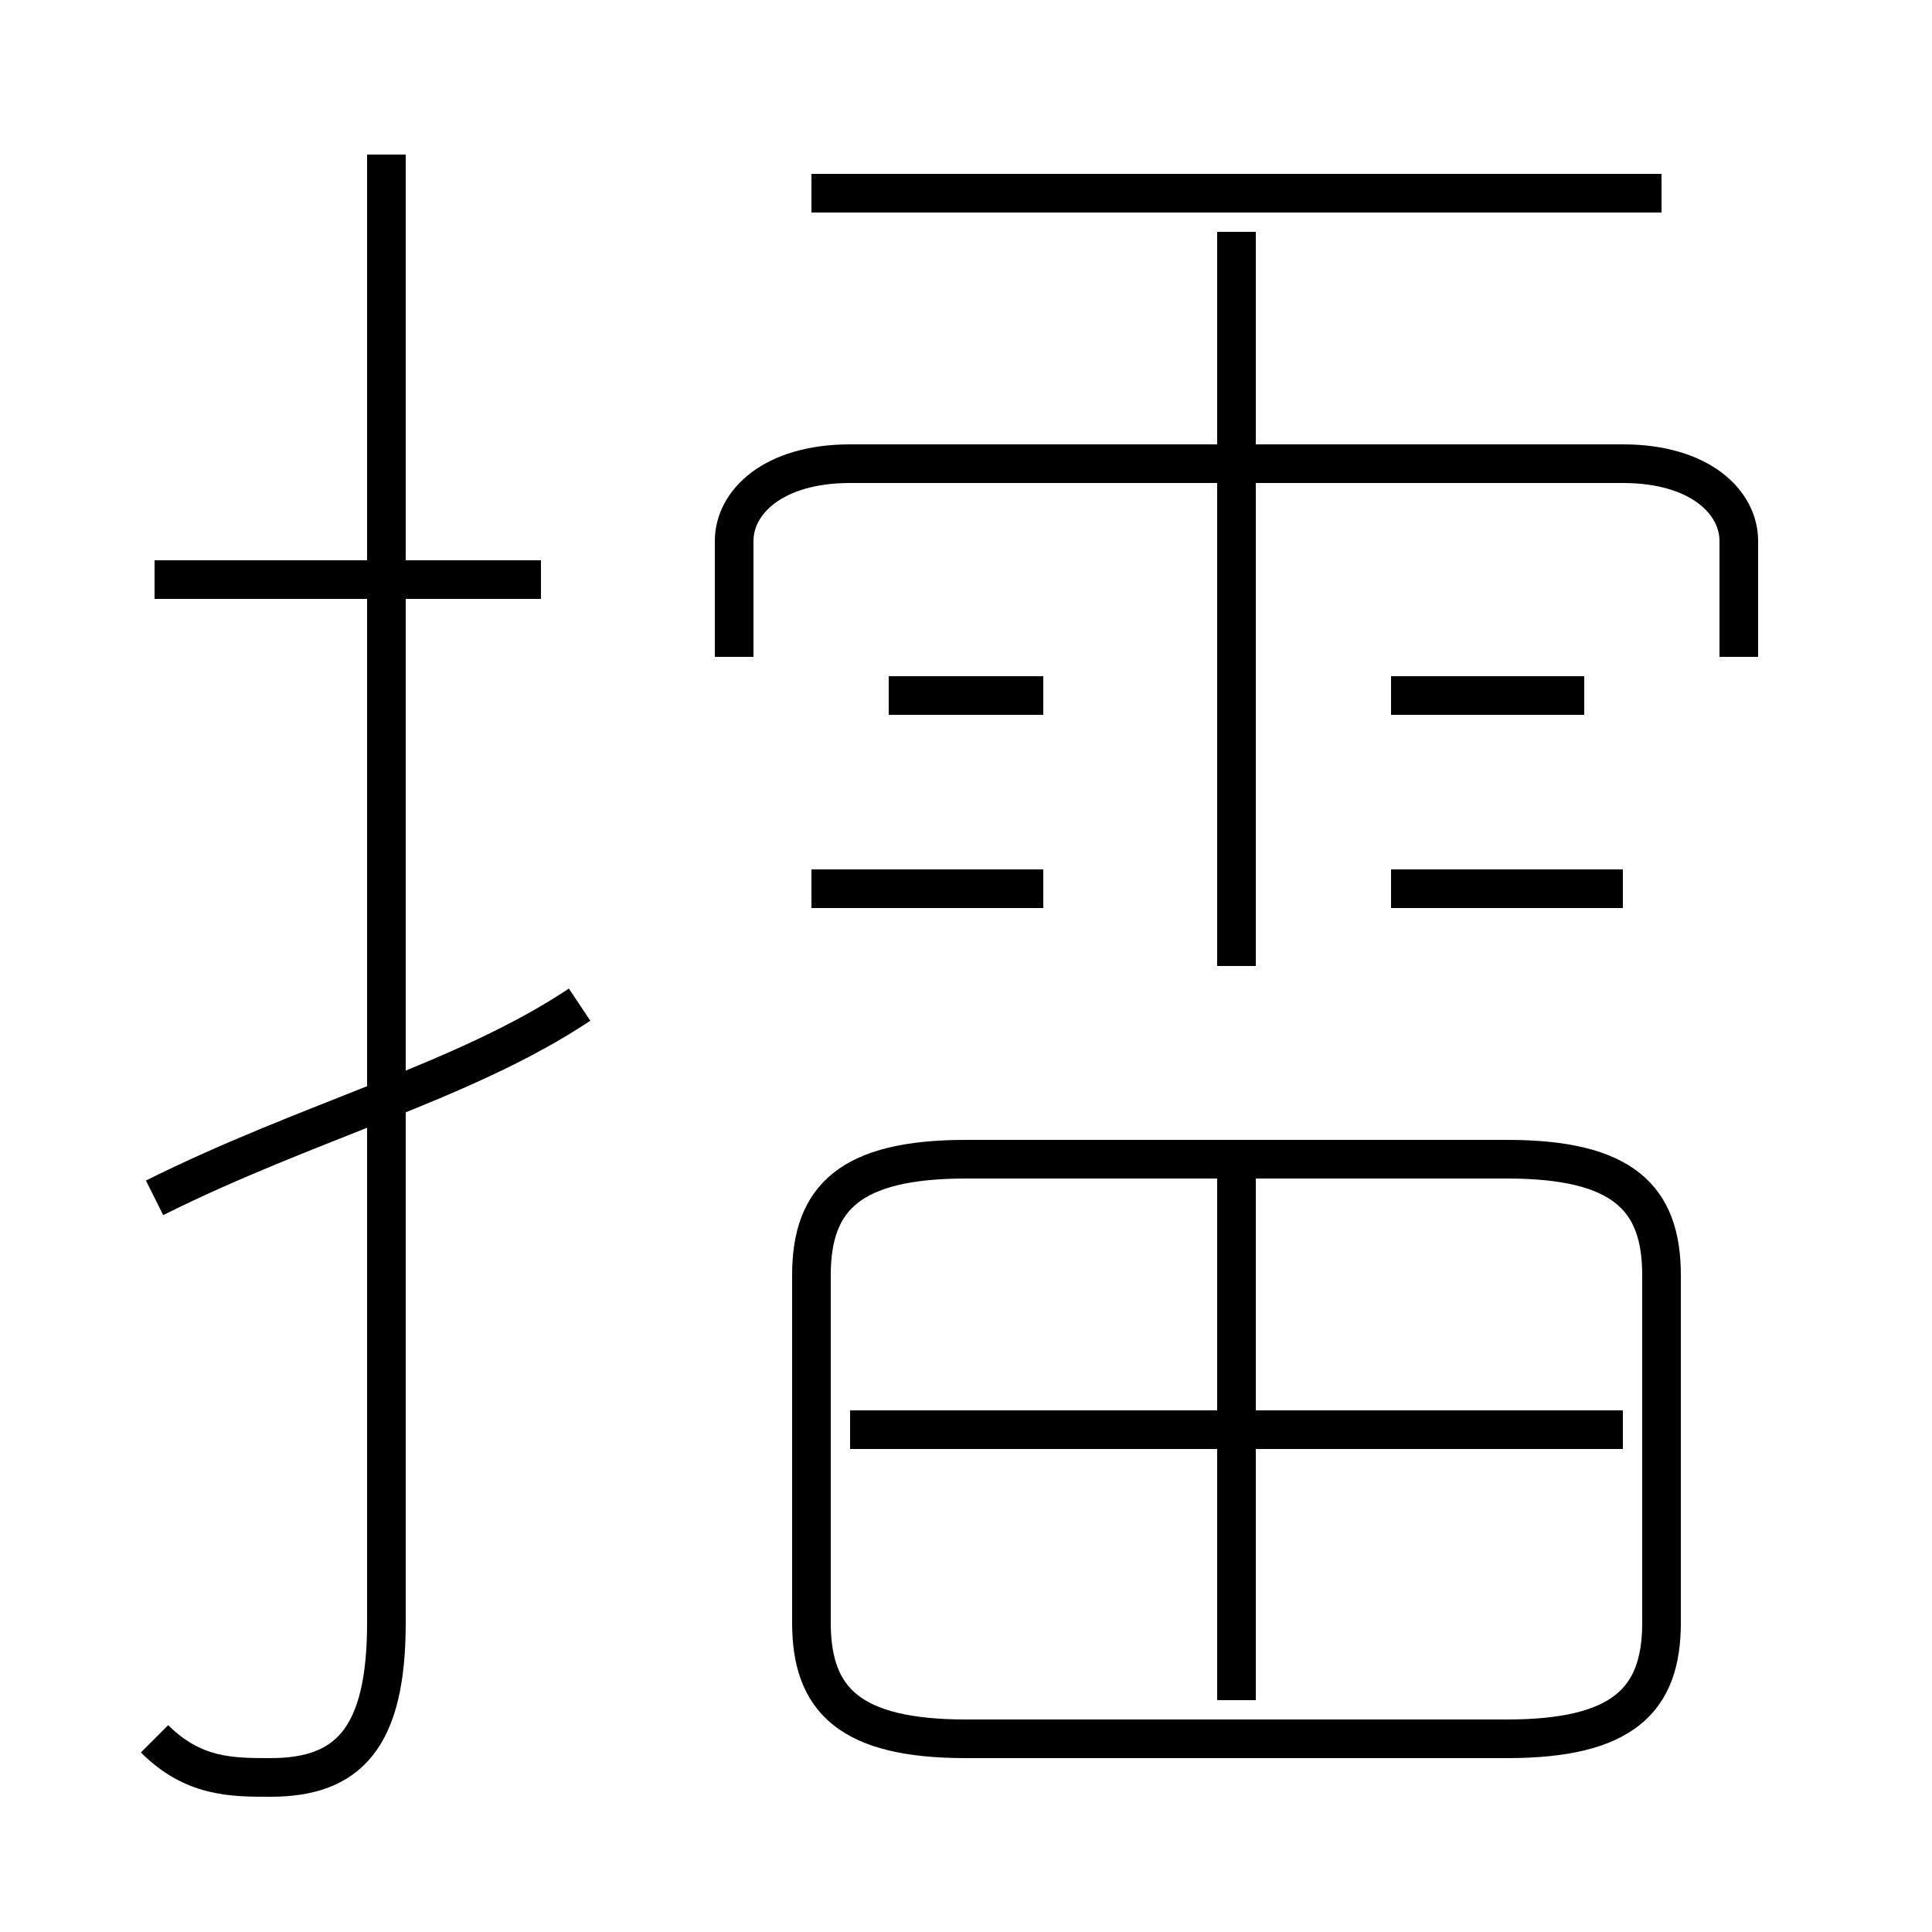 <?xml version='1.0' encoding='utf8'?>
<svg viewBox="0.0 -6.0 50.0 50.0" version="1.1" xmlns="http://www.w3.org/2000/svg">
<rect x="0.0" y="-6.0" width="50.0" height="50.0" fill="#808080" stroke="none"/>
<rect x="-1000" y="-1000" width="2000" height="2000" stroke="white" fill="white"/>
<g style="fill:white;stroke:#000000;  stroke-width:1">
<path d="M 25 1 L 39 1 C 42 1 43 0 43 -2 L 43 -11 C 43 -13 42 -14 39 -14 L 25 -14 C 22 -14 21 -13 21 -11 L 21 -2 C 21 0 22 1 25 1 Z M 4 -13 C 8 -15 12 -16 15 -18 M 4 1 C 5 2 6 2 7 2 C 9 2 10 1 10 -2 L 10 -40 M 32 0 L 32 -14 M 14 -29 L 4 -29 M 42 -7 L 22 -7 M 27 -21 L 21 -21 M 27 -26 L 23 -26 M 32 -19 L 32 -38 M 42 -21 L 36 -21 M 45 -27 L 45 -30 C 45 -31 44 -32 42 -32 L 22 -32 C 20 -32 19 -31 19 -30 L 19 -27 M 41 -26 L 36 -26 M 43 -39 L 21 -39" transform="translate(0.0 38.0)" />
</g>
</svg>